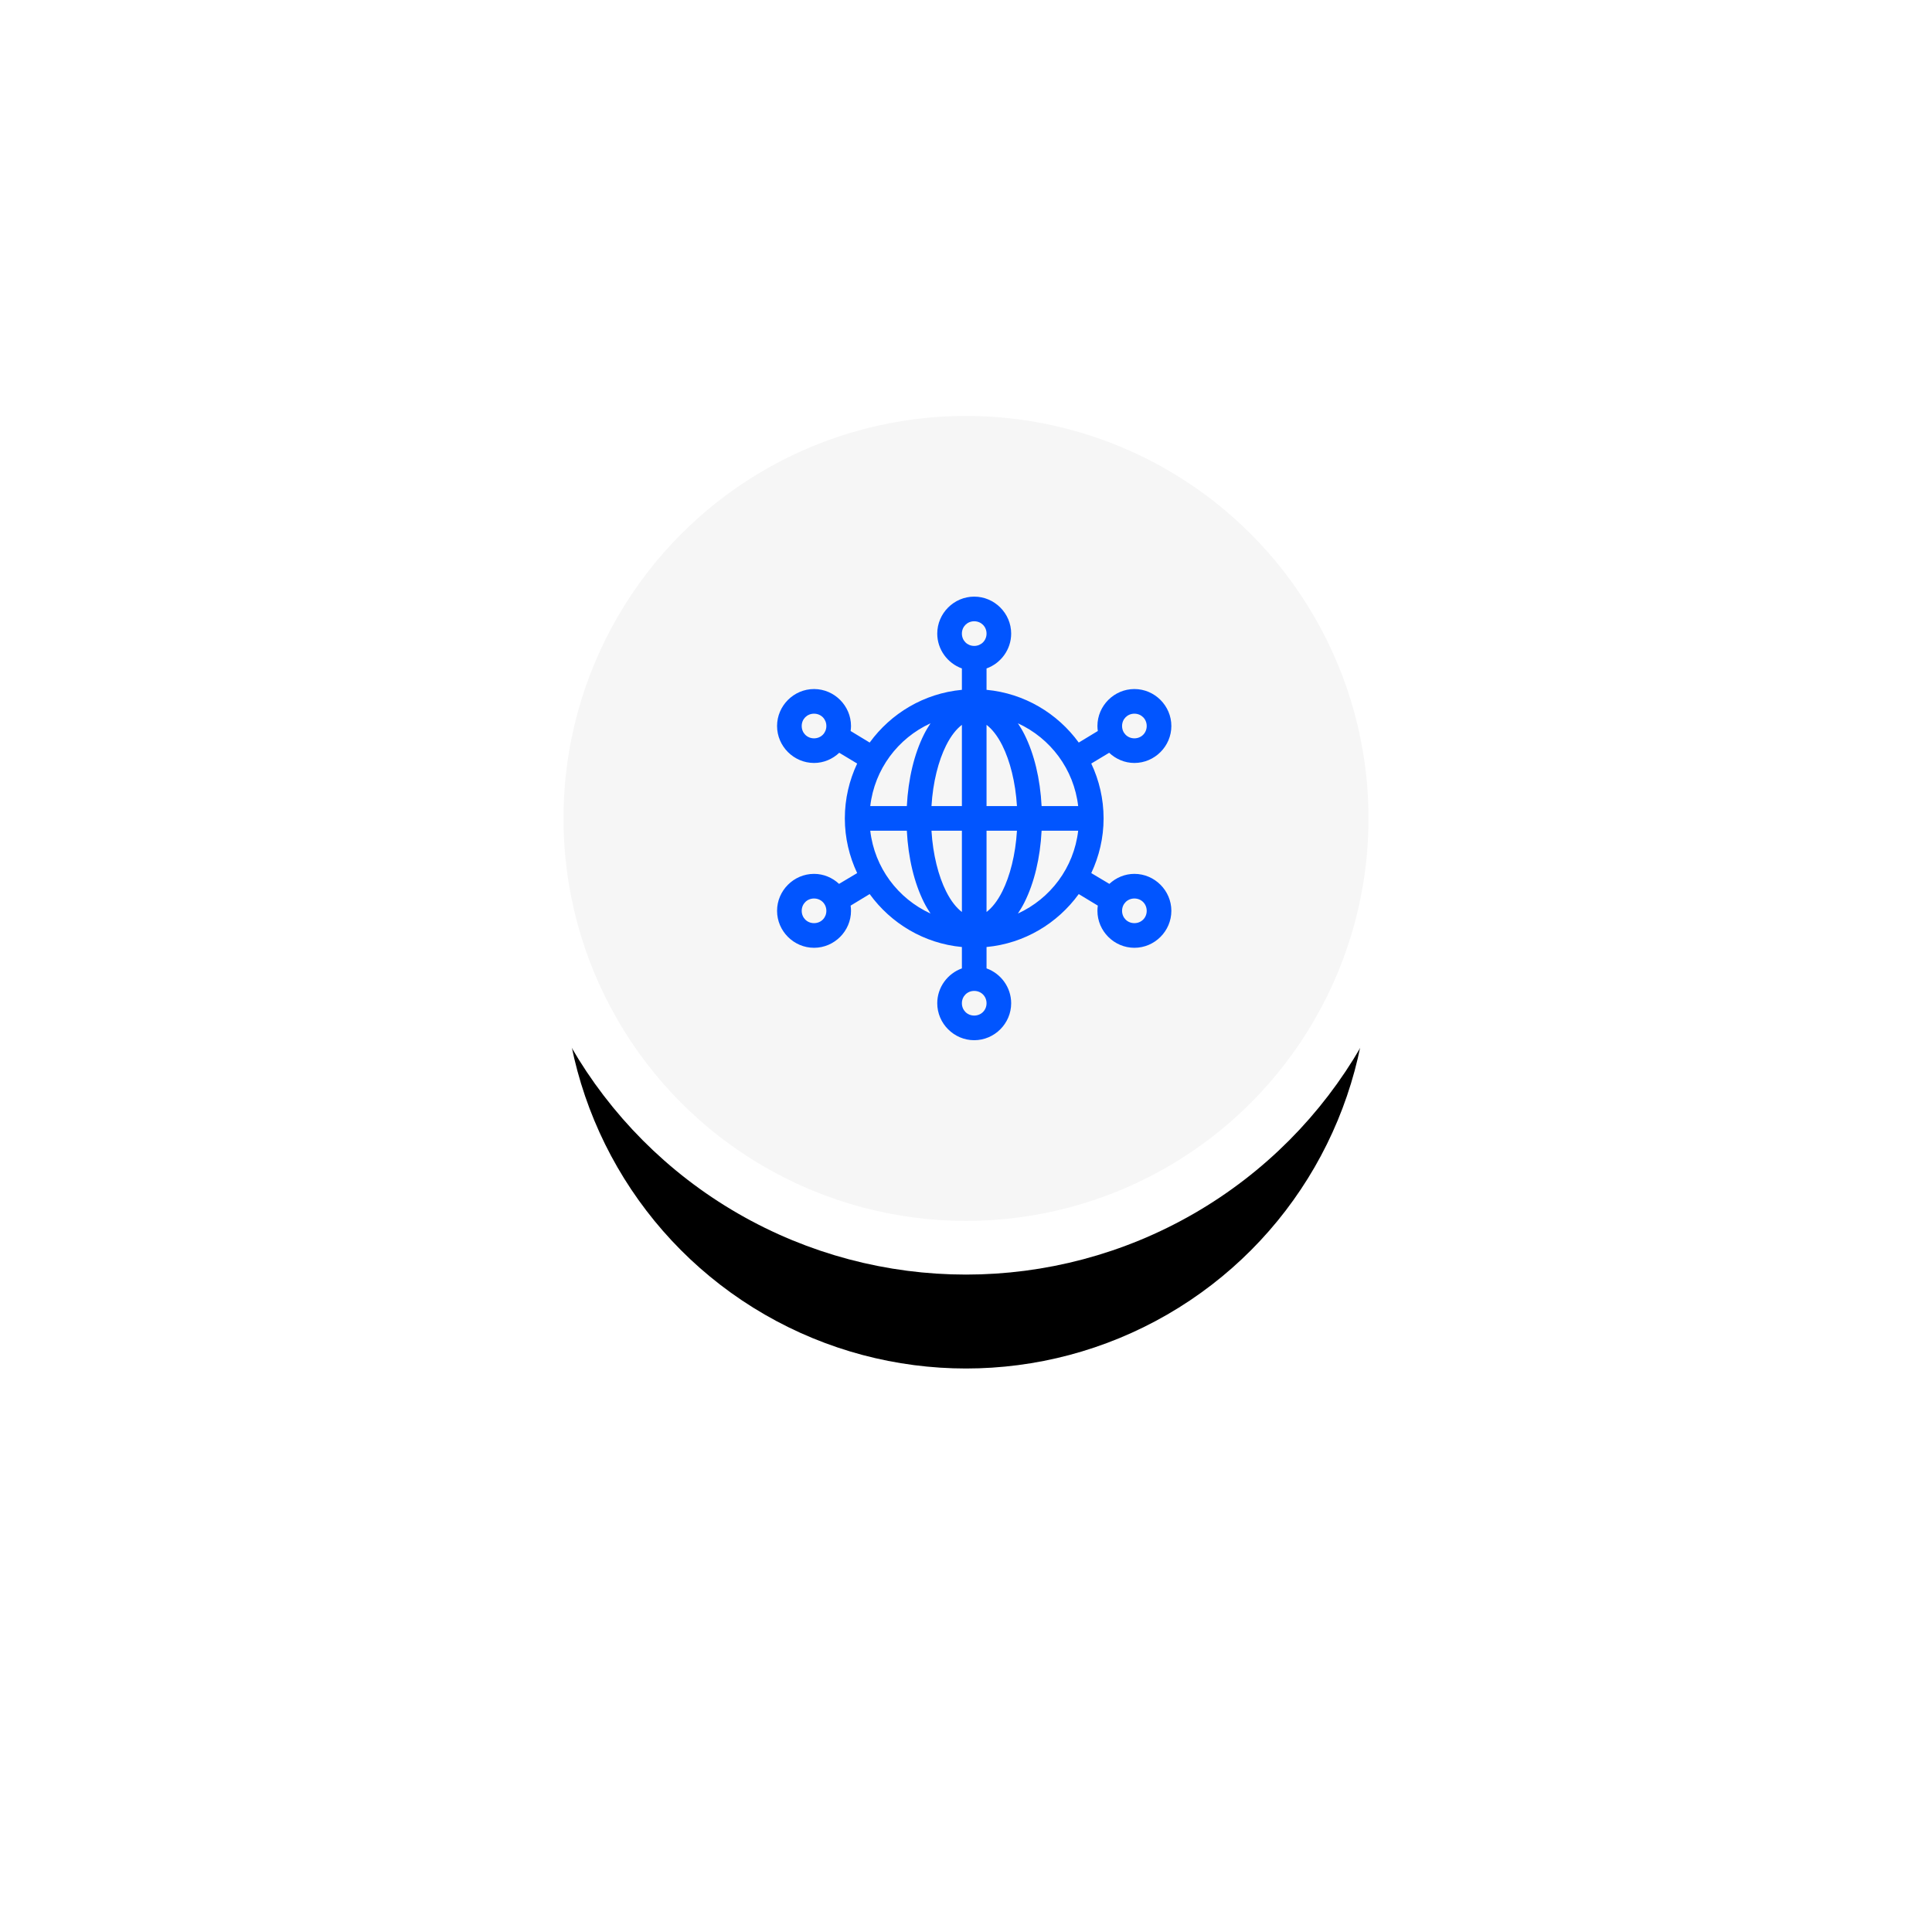 <?xml version="1.0" encoding="UTF-8"?>
<svg width="144px" height="144px" viewBox="0 0 144 144" version="1.1" xmlns="http://www.w3.org/2000/svg" xmlns:xlink="http://www.w3.org/1999/xlink">
    <!-- Generator: sketchtool 51.2 (57519) - http://www.bohemiancoding.com/sketch -->
    <title>863EA768-64D0-4520-AADB-AE9AAB8061C9</title>
    <desc>Created with sketchtool.</desc>
    <defs>
        <circle id="path-1" cx="30" cy="30" r="30"></circle>
        <filter x="-115.8%" y="-97.5%" width="331.7%" height="331.7%" filterUnits="objectBoundingBox" id="filter-2">
            <feMorphology radius="4" operator="dilate" in="SourceAlpha" result="shadowSpreadOuter1"></feMorphology>
            <feOffset dx="0" dy="11" in="shadowSpreadOuter1" result="shadowOffsetOuter1"></feOffset>
            <feGaussianBlur stdDeviation="20" in="shadowOffsetOuter1" result="shadowBlurOuter1"></feGaussianBlur>
            <feComposite in="shadowBlurOuter1" in2="SourceAlpha" operator="out" result="shadowBlurOuter1"></feComposite>
            <feColorMatrix values="0 0 0 0 0.953   0 0 0 0 0.957   0 0 0 0 0.965  0 0 0 1 0" type="matrix" in="shadowBlurOuter1"></feColorMatrix>
        </filter>
    </defs>
    <g id="Home-screen" stroke="none" stroke-width="1" fill="none" fill-rule="evenodd">
        <g id="Feature-3_v2" transform="translate(-804, -204)">
            <g id="3.-Feature">
                <g id="content" transform="translate(846, 235)">
                    <g id="ic_socialIntelli">
                        <g id="Oval">
                            <use fill="black" fill-opacity="1" filter="url(#filter-2)" xlink:href="#path-1"></use>
                            <circle stroke="#FFFFFF" stroke-width="4" fill="#F6F6F6" fill-rule="evenodd" cx="30" cy="30" r="32"></circle>
                        </g>
                        <path d="M30.612,13.469 C29.102,13.469 27.857,14.714 27.857,16.224 C27.857,17.414 28.629,18.44 29.694,18.822 L29.694,20.415 C26.869,20.681 24.407,22.168 22.82,24.346 L21.4,23.485 C21.417,23.364 21.429,23.238 21.429,23.112 C21.429,21.602 20.184,20.357 18.673,20.357 C17.163,20.357 15.918,21.602 15.918,23.112 C15.918,24.623 17.163,25.867 18.673,25.867 C19.4,25.867 20.059,25.573 20.553,25.107 L21.888,25.91 C21.302,27.154 20.969,28.537 20.969,30 C20.969,31.458 21.305,32.835 21.888,34.075 L20.539,34.879 C20.046,34.42 19.393,34.133 18.673,34.133 C17.163,34.133 15.918,35.377 15.918,36.888 C15.918,38.398 17.163,39.643 18.673,39.643 C20.184,39.643 21.429,38.398 21.429,36.888 C21.429,36.757 21.418,36.627 21.4,36.5 L22.82,35.639 C24.406,37.822 26.865,39.318 29.694,39.585 L29.694,41.178 C28.629,41.56 27.857,42.586 27.857,43.776 C27.857,45.286 29.102,46.531 30.612,46.531 C32.123,46.531 33.367,45.286 33.367,43.776 C33.367,42.586 32.596,41.56 31.531,41.178 L31.531,39.585 C34.359,39.318 36.818,37.822 38.404,35.639 L39.825,36.5 C39.807,36.627 39.796,36.757 39.796,36.888 C39.796,38.398 41.04,39.643 42.551,39.643 C44.062,39.643 45.306,38.398 45.306,36.888 C45.306,35.377 44.062,34.133 42.551,34.133 C41.832,34.133 41.179,34.42 40.686,34.879 L39.337,34.075 C39.919,32.835 40.255,31.458 40.255,30 C40.255,28.537 39.923,27.154 39.337,25.91 L40.671,25.107 C41.166,25.573 41.825,25.867 42.551,25.867 C44.062,25.867 45.306,24.623 45.306,23.112 C45.306,21.602 44.062,20.357 42.551,20.357 C41.04,20.357 39.796,21.602 39.796,23.112 C39.796,23.238 39.808,23.364 39.825,23.485 L38.404,24.346 C36.818,22.168 34.355,20.681 31.531,20.415 L31.531,18.822 C32.596,18.44 33.367,17.414 33.367,16.224 C33.367,14.714 32.123,13.469 30.612,13.469 Z M30.612,15.306 C31.13,15.306 31.531,15.706 31.531,16.224 C31.531,16.743 31.13,17.143 30.612,17.143 C30.094,17.143 29.694,16.743 29.694,16.224 C29.694,15.706 30.094,15.306 30.612,15.306 Z M18.673,22.194 C19.192,22.194 19.592,22.594 19.592,23.112 C19.592,23.63 19.192,24.031 18.673,24.031 C18.155,24.031 17.755,23.63 17.755,23.112 C17.755,22.594 18.155,22.194 18.673,22.194 Z M42.551,22.194 C43.069,22.194 43.469,22.594 43.469,23.112 C43.469,23.63 43.069,24.031 42.551,24.031 C42.033,24.031 41.633,23.63 41.633,23.112 C41.633,22.594 42.033,22.194 42.551,22.194 Z M27.355,22.911 C27.181,23.176 27.014,23.45 26.867,23.744 C26.143,25.192 25.695,27.04 25.59,29.082 L22.864,29.082 C23.184,26.323 24.932,24.022 27.355,22.911 Z M33.87,22.911 C36.292,24.022 38.041,26.323 38.361,29.082 L35.635,29.082 C35.53,27.04 35.082,25.192 34.357,23.744 C34.21,23.45 34.044,23.176 33.87,22.911 Z M29.694,23.026 L29.694,29.082 L27.427,29.082 C27.534,27.291 27.948,25.699 28.517,24.562 C28.886,23.824 29.295,23.331 29.694,23.026 Z M31.531,23.026 C31.929,23.331 32.339,23.824 32.707,24.562 C33.276,25.699 33.69,27.291 33.798,29.082 L31.531,29.082 L31.531,23.026 Z M22.864,30.918 L25.59,30.918 C25.695,32.96 26.143,34.808 26.867,36.256 C27.014,36.55 27.181,36.824 27.355,37.089 C24.932,35.978 23.184,33.677 22.864,30.918 Z M27.427,30.918 L29.694,30.918 L29.694,36.974 C29.295,36.669 28.886,36.176 28.517,35.438 C27.948,34.301 27.534,32.709 27.427,30.918 Z M31.531,30.918 L33.798,30.918 C33.69,32.709 33.276,34.301 32.707,35.438 C32.339,36.176 31.929,36.669 31.531,36.974 L31.531,30.918 Z M35.635,30.918 L38.361,30.918 C38.041,33.677 36.292,35.978 33.87,37.089 C34.044,36.824 34.21,36.55 34.357,36.256 C35.082,34.808 35.53,32.96 35.635,30.918 Z M18.673,35.969 C19.192,35.969 19.592,36.37 19.592,36.888 C19.592,37.406 19.192,37.806 18.673,37.806 C18.155,37.806 17.755,37.406 17.755,36.888 C17.755,36.37 18.155,35.969 18.673,35.969 Z M42.551,35.969 C43.069,35.969 43.469,36.37 43.469,36.888 C43.469,37.406 43.069,37.806 42.551,37.806 C42.033,37.806 41.633,37.406 41.633,36.888 C41.633,36.37 42.033,35.969 42.551,35.969 Z M30.612,42.857 C31.13,42.857 31.531,43.257 31.531,43.776 C31.531,44.294 31.13,44.694 30.612,44.694 C30.094,44.694 29.694,44.294 29.694,43.776 C29.694,43.257 30.094,42.857 30.612,42.857 Z" id="ic_social" fill="#0155FF" fill-rule="nonzero"></path>
                    </g>
                </g>
            </g>
        </g>
    </g>
</svg>